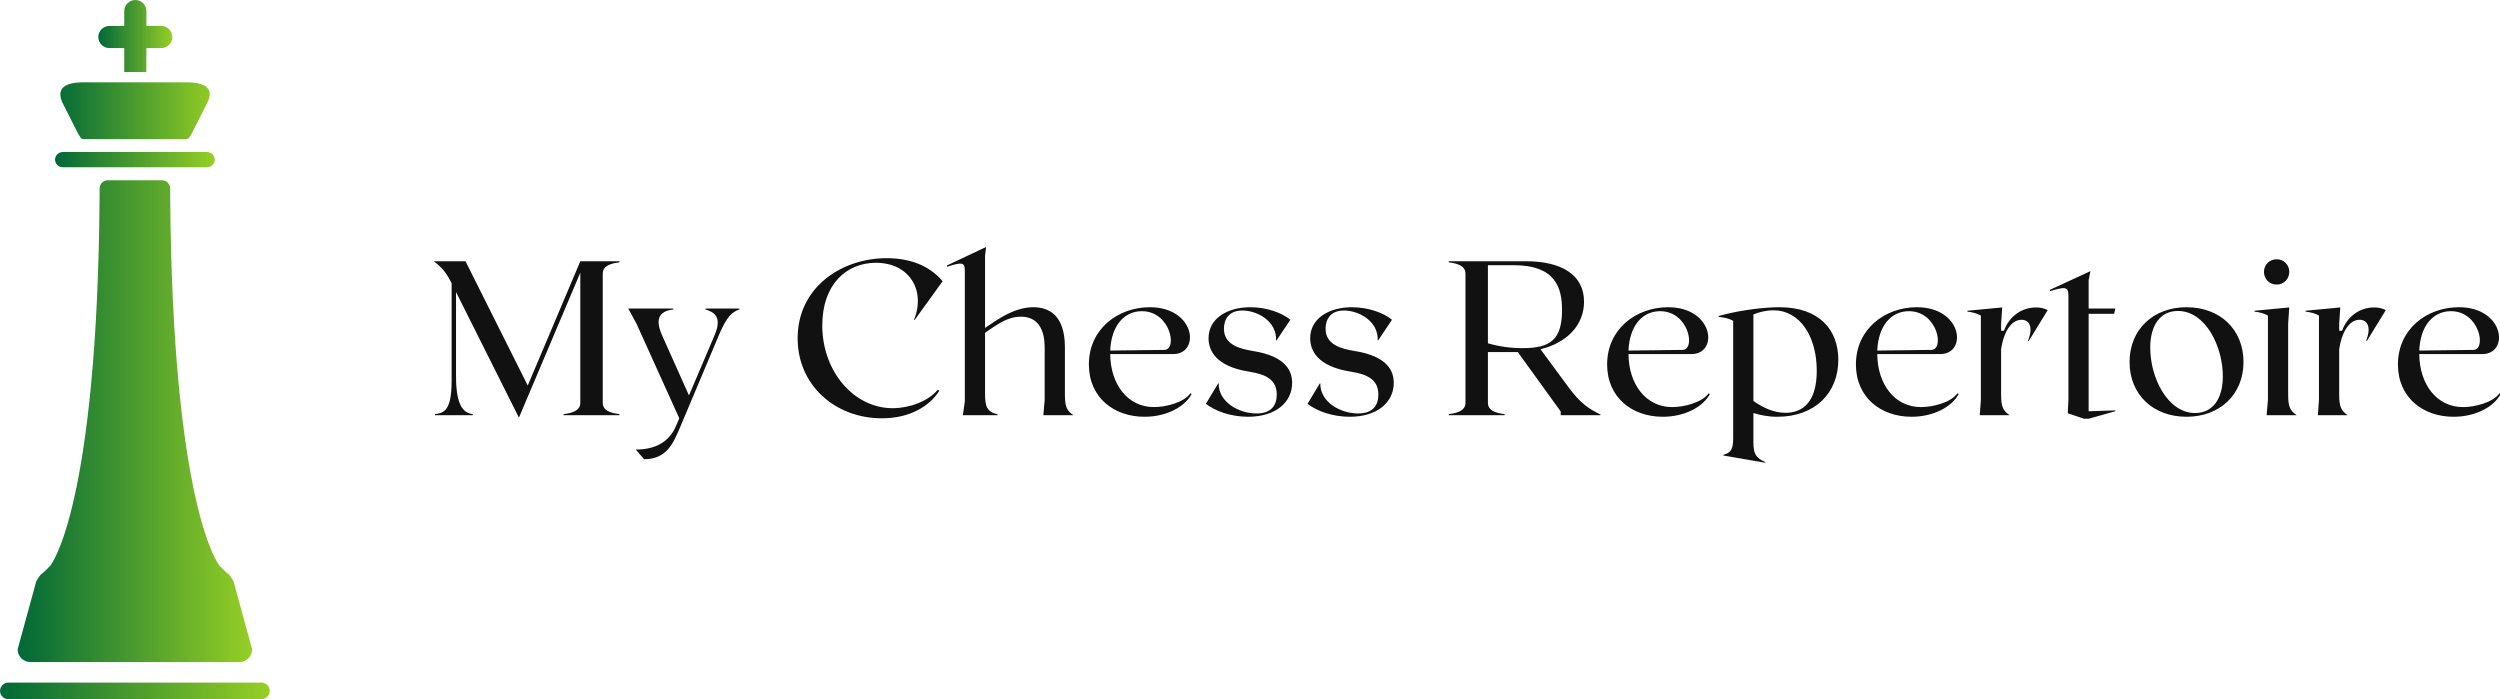 <svg xmlns="http://www.w3.org/2000/svg" viewBox="-5 0 374.595 104.746" class="css-1j8o68f"><defs id="SvgjsDefs2660"><linearGradient id="SvgjsLinearGradient2665"><stop id="SvgjsStop2666" stop-color="#006838" offset="0"></stop><stop id="SvgjsStop2667" stop-color="#96cf24" offset="1"></stop></linearGradient></defs><g id="SvgjsG2661" featurekey="symbolFeature-0" transform="matrix(1.244,0,0,1.244,-44.351,-6.47)" fill="url(#SvgjsLinearGradient2665)"><path xmlns="http://www.w3.org/2000/svg" d="M49.256,13.872l0.011-2.879h1.792c0.736,0,1.333-0.597,1.333-1.333l0,0c0-0.737-0.597-1.334-1.333-1.334h-1.792V6.535  c0-0.736-0.597-1.333-1.334-1.333l0,0c-0.736,0-1.333,0.597-1.333,1.333v1.791h-1.791c-0.736,0-1.334,0.597-1.334,1.334l0,0  c0,0.736,0.598,1.333,1.334,1.333H46.6v2.879"></path><path xmlns="http://www.w3.org/2000/svg" d="M49.246,15.118h4.749c0.863,0,3.817,0,2.626,2.421l0,0l-1.834,3.64l0,0c-0.304,0.475-0.35,0.781-0.781,0.781h-12.25  c-0.432,0-0.478-0.306-0.781-0.781l0,0l-1.834-3.64l0,0c-1.078-2.421,1.763-2.421,2.626-2.421h4.749H49.246z"></path><path xmlns="http://www.w3.org/2000/svg" d="M57.494,24.43c0,0.506-0.41,0.917-0.916,0.917H39.184c-0.506,0-0.918-0.411-0.918-0.917l0,0  c0-0.506,0.412-0.917,0.918-0.917h17.395C57.084,23.513,57.494,23.923,57.494,24.43L57.494,24.43z"></path><path xmlns="http://www.w3.org/2000/svg" d="M64.123,88.417c0,0.553-0.447,1-1,1H32.638c-0.552,0-1-0.447-1-1l0,0c0-0.553,0.448-1,1-1h30.485  C63.676,87.417,64.123,87.864,64.123,88.417L64.123,88.417z"></path><path xmlns="http://www.w3.org/2000/svg" d="M35.286,84.945c-0.846,0-1.529-0.686-1.529-1.529l0,0l2.235-8.168c0,0,0.343-0.703,0.677-0.936c0.308-0.215,1.042-1,1.042-1  s5.674-6.912,5.92-44.729v-0.685l0,0c0-0.543,0.44-0.983,0.983-0.983l6.533,0c0.543,0,0.984,0.44,0.984,0.983l0,0v0.685  c0.246,37.817,5.92,44.728,5.92,44.728s0.734,0.785,1.041,1c0.334,0.233,0.678,0.936,0.678,0.936l2.234,8.168l0,0  c0,0.845-0.684,1.529-1.529,1.529H35.286z"></path></g><g id="SvgjsG2662" featurekey="nameFeature-0" transform="matrix(0.824,0,0,0.824,59.671,29.257)" fill="#111111"><path d="M34.16 12.2 c-1.64 0.2 -3.04 0.64 -3.04 2.08 l0 23.44 c0 1.44 1.4 1.88 3.04 2.08 l0 0.2 l-10.16 0 l0 -0.2 c1.64 -0.2 3.04 -0.64 3.04 -2.08 l0 -23.64 l-11.16 26.36 l-11.44 -22.84 l0 15.32 c0 5.44 1.4 6.68 3.04 6.88 l0 0.2 l-6.88 0 l0 -0.2 c1.64 -0.2 3.04 -0.64 3.04 -6.08 l0 -17.72 c-0.76 -1.52 -1.52 -2.72 -3.24 -4 l5.76 0 l11.32 22.6 l9.56 -22.6 l7.12 0 l0 0.2 z M49.8 20.6 l6.16 0 l0 0.16 c-1.28 0.48 -2.24 1.16 -3.72 4.68 l-7.04 16.72 c-1.24 2.92 -2.44 5.84 -6.56 5.84 l-1.52 -1.76 c3.32 0 6 -1.2 7.32 -4.28 l0.6 -1.4 l-7.8 -17.24 l-1.48 -2.72 l8.2 0 l0 0.16 c-2 0.24 -3.6 1.2 -2.08 4.64 l4.92 11 l4.68 -11 c1.44 -3.44 -0.24 -4.16 -1.68 -4.64 l0 -0.16 z M92.32 35.56 c-1.72 2.72 -5.24 5 -10.44 5 c-8.44 0 -15.32 -5.96 -15.32 -14.56 c0 -9.24 7.96 -14.56 16.2 -14.56 c5.08 0 8.32 1.96 10.16 4.2 l-5.08 7.04 l-0.12 -0.04 c2.16 -5.28 -0.8 -10.36 -6.92 -10.36 c-5.36 0 -9.76 3.92 -9.76 11.4 c0 8.32 5.72 15.04 12.8 15.04 c3 0 6.48 -1.24 8.2 -3.36 z M111.24 40 l0.24 -2.76 l0 -9.52 c0 -4.56 -2.24 -5.64 -4.32 -5.64 c-2.56 0 -4.48 1.56 -6.52 2.92 l0 11.12 c0 2.16 0.28 3.28 2.28 3.72 l0 0.16 l-6.32 0 l0.36 -2.48 l0 -23.88 c0 -1.6 -0.76 -1.4 -3.24 -0.64 l0 -0.24 l7.12 -3.36 l-0.2 1.56 l0 13.16 c2.16 -1.44 5.24 -3.76 8.8 -3.76 c2.6 0 5.72 1.24 5.72 7.28 l0 8.64 c0 2.16 0.36 2.92 1.56 3.72 l-5.48 0 z M138 36 l0.2 0.16 c-1.2 2.24 -4.44 4.12 -8.56 4.12 c-5.56 0 -10.12 -3.48 -10.12 -9.52 c0 -6.44 5.28 -10.4 11.08 -10.4 c8.32 0 9.24 8.52 4.24 8.52 l-11.44 0 c0.04 5.48 3.16 9.64 7.96 9.64 c2.12 0 5.4 -0.8 6.64 -2.52 z M129.16 21.08 c-3.24 0 -5.56 2.64 -5.76 7.16 l9.84 -0.12 c2.44 -0.04 1.12 -7.04 -4.08 -7.04 z M148.48 40.28 c-3.16 0 -6 -1.04 -7.68 -2.36 l2.24 -3.72 l0.08 0 c-0.04 3.48 3.76 5.48 6.88 5.48 c2.76 0 3.68 -1.56 3.68 -3.44 c0 -2.64 -1.88 -3.68 -5 -4.16 c-6.16 -0.96 -7.4 -3.92 -7.4 -6.08 c0 -3.56 3.36 -5.64 7.6 -5.64 c2.96 0 5.72 1 7.28 2.28 l-2.52 3.76 l-0.08 0 c0.16 -3.48 -3.4 -5.44 -6.12 -5.44 c-2.64 0 -3.36 1.8 -3.36 3.32 c0 2.84 2.76 3.64 5.28 4.04 c6.04 0.96 7.12 3.68 7.12 5.8 c0 3.56 -3.04 6.16 -8 6.16 z M166.96 40.28 c-3.16 0 -6 -1.04 -7.68 -2.36 l2.24 -3.72 l0.08 0 c-0.04 3.48 3.76 5.48 6.88 5.48 c2.76 0 3.68 -1.56 3.68 -3.44 c0 -2.64 -1.88 -3.68 -5 -4.16 c-6.16 -0.96 -7.4 -3.92 -7.4 -6.08 c0 -3.56 3.36 -5.64 7.6 -5.64 c2.96 0 5.72 1 7.28 2.28 l-2.52 3.76 l-0.08 0 c0.16 -3.48 -3.4 -5.44 -6.12 -5.44 c-2.64 0 -3.36 1.8 -3.36 3.32 c0 2.84 2.76 3.64 5.28 4.04 c6.04 0.96 7.12 3.68 7.12 5.8 c0 3.56 -3.04 6.16 -8 6.16 z M206.6 34.72 c2.36 3.24 3.88 4.12 5.96 5.16 l0 0.12 l-7.24 0 l0 -0.68 l-7.8 -10.8 l-0.36 0 l-5.08 0 l0 9.2 c0 1.44 1.4 1.88 3.04 2.08 l0 0.2 l-10.16 0 l0 -0.2 c1.64 -0.2 3.04 -0.64 3.04 -2.08 l0 -23.44 c0 -1.44 -1.4 -1.88 -3.04 -2.08 l0 -0.2 l14.04 0 c6.44 0 10.56 2.44 10.56 7.36 c0 4.16 -3 7.44 -7.92 8.64 z M192.08 26.92 c2.12 0.6 4.12 0.88 6.28 0.88 c4.96 0 7.2 -1.4 7.2 -6.96 c0 -4 -1.2 -8.12 -8.72 -8.12 l-4.76 0 l0 14.2 z M232.24 36 l0.2 0.16 c-1.2 2.24 -4.44 4.12 -8.56 4.12 c-5.56 0 -10.12 -3.48 -10.12 -9.52 c0 -6.44 5.28 -10.4 11.08 -10.4 c8.32 0 9.24 8.52 4.24 8.52 l-11.44 0 c0.04 5.48 3.16 9.64 7.96 9.64 c2.12 0 5.4 -0.8 6.64 -2.52 z M223.4 21.08 c-3.24 0 -5.56 2.64 -5.76 7.16 l9.84 -0.12 c2.44 -0.04 1.12 -7.04 -4.08 -7.04 z M245.08 20.36 c7.24 0 10.72 4.08 10.72 9.56 c0 6 -4.2 10.36 -11.08 10.36 c-1.76 0 -3.16 -0.32 -4.36 -0.68 l0 5.2 c0 2.16 0.36 2.92 2.16 3.72 l0 0.12 l-7.64 -1.32 l0 -0.12 c1.4 -0.36 1.8 -1.04 1.8 -3.04 l0 -21.32 c-0.56 -0.36 -1.6 -0.64 -2.64 -0.72 l0 -0.16 c4.24 -1.2 8.72 -1.6 11.04 -1.6 z M246.2 39.56 c3.16 0 5.68 -2 5.68 -7.64 c0 -6.28 -3.08 -11 -7.88 -11 c-1.32 0 -2.76 0.36 -3.64 0.76 l0 15.72 c1.68 1.2 3.68 2.16 5.84 2.16 z M277.48 36 l0.2 0.16 c-1.2 2.24 -4.44 4.12 -8.56 4.12 c-5.56 0 -10.12 -3.48 -10.12 -9.52 c0 -6.44 5.28 -10.4 11.08 -10.4 c8.32 0 9.24 8.52 4.24 8.52 l-11.44 0 c0.04 5.48 3.16 9.64 7.96 9.64 c2.12 0 5.4 -0.8 6.64 -2.52 z M268.64 21.08 c-3.24 0 -5.56 2.64 -5.76 7.16 l9.84 -0.12 c2.44 -0.04 1.12 -7.04 -4.08 -7.04 z M291.76 20.4 c0.72 0 1.36 0.12 2.12 0.48 l-3.44 5.6 l-0.16 0 c1.08 -2.68 0.12 -3.84 -1.16 -3.84 c-2.04 0 -3.32 2.56 -3.72 5.36 l0 8.28 c0 2.16 0.36 2.92 1.56 3.72 l-5.44 0 l0.2 -2.76 l0 -15.36 c-0.56 -0.36 -1.6 -0.64 -2.44 -0.72 l0 -0.16 l6.32 -0.6 l-0.2 2.96 l0 1.28 l0.52 0 c0.92 -2.56 3.16 -4.24 5.84 -4.24 z M300.48 40.64 l-2.96 -1 l0.12 -2.4 l0 -19.04 c0 -1.68 -0.76 -1.52 -3.36 -0.76 l0 -0.24 l7.36 -3.4 l-0.32 1.64 l0 5.16 l4.84 0 l-0.2 0.96 l-4.64 0 l0 17.72 l4.84 -0.16 l0 0.16 l-4.84 1.36 l-0.84 0 z M319.12 20.36 c6.08 0 10.36 4.04 10.36 9.96 c0 5.88 -4.28 9.96 -10.36 9.96 s-10.36 -4.04 -10.36 -9.96 c0 -5.88 4.28 -9.96 10.36 -9.96 z M320.68 39.6 c3.16 0 5.04 -2.52 5.04 -6.68 c0 -5.52 -3.2 -11.88 -8.16 -11.88 c-3.16 0 -5.04 2.52 -5.04 6.68 c0 5.52 3.2 11.88 8.16 11.88 z M335.52 16.24 c-1.32 0 -2.32 -1 -2.32 -2.32 c0 -1.28 1 -2.28 2.32 -2.28 c1.28 0 2.28 1 2.28 2.28 c0 1.32 -1 2.32 -2.28 2.32 z M333.68 40 l0.24 -2.76 l0 -15.36 c-0.56 -0.36 -1.6 -0.64 -2.44 -0.72 l0 -0.16 l6.32 -0.6 l-0.2 2.96 l0 12.92 c0 2.16 0.36 2.92 1.56 3.72 l-5.48 0 z M353.24 20.4 c0.72 0 1.36 0.12 2.12 0.48 l-3.44 5.6 l-0.16 0 c1.08 -2.68 0.12 -3.84 -1.16 -3.84 c-2.04 0 -3.32 2.56 -3.72 5.36 l0 8.28 c0 2.16 0.36 2.92 1.56 3.72 l-5.44 0 l0.2 -2.76 l0 -15.36 c-0.56 -0.36 -1.6 -0.64 -2.44 -0.72 l0 -0.16 l6.32 -0.6 l-0.2 2.96 l0 1.28 l0.52 0 c0.92 -2.56 3.16 -4.24 5.84 -4.24 z M376.04 36 l0.2 0.16 c-1.2 2.24 -4.44 4.12 -8.56 4.12 c-5.56 0 -10.12 -3.48 -10.12 -9.52 c0 -6.44 5.28 -10.4 11.08 -10.4 c8.32 0 9.24 8.52 4.24 8.52 l-11.44 0 c0.04 5.48 3.16 9.64 7.96 9.64 c2.12 0 5.4 -0.8 6.64 -2.52 z M367.2 21.08 c-3.24 0 -5.56 2.64 -5.76 7.16 l9.84 -0.12 c2.44 -0.04 1.12 -7.04 -4.08 -7.04 z"></path></g></svg>